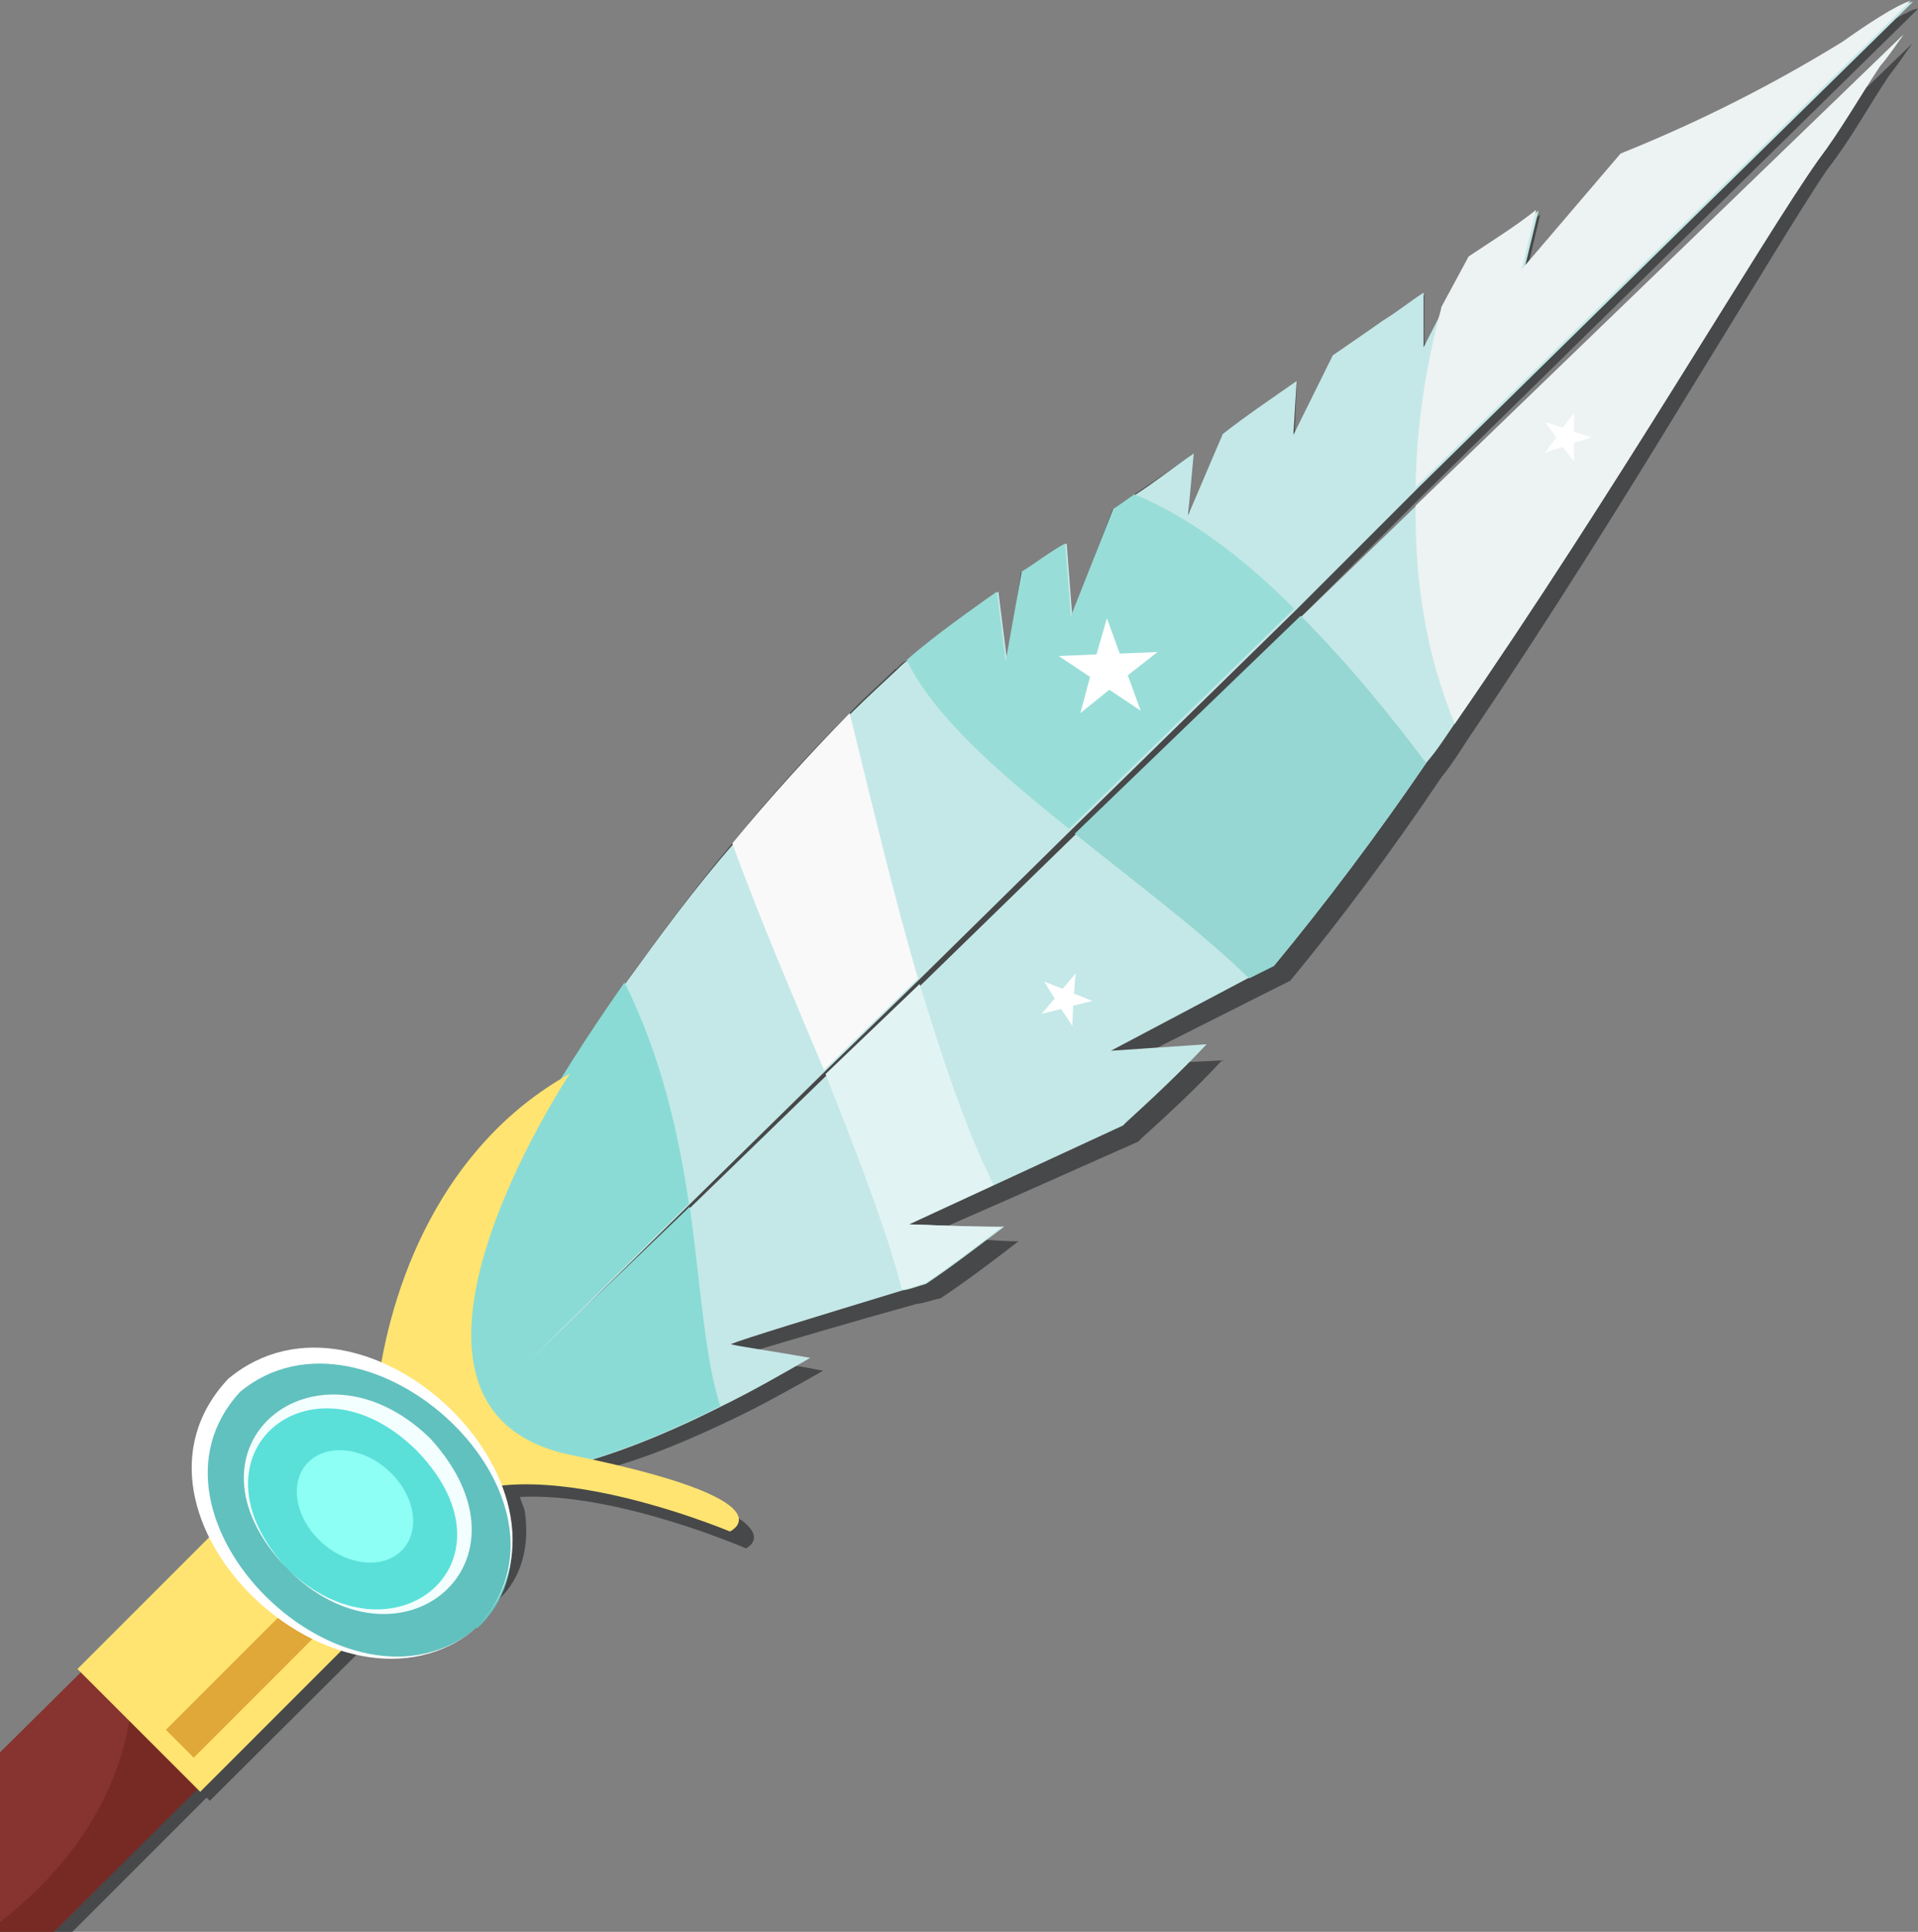 <?xml version="1.0" encoding="UTF-8"?>
<svg id="_Шар_2" data-name="Шар 2" xmlns="http://www.w3.org/2000/svg" viewBox="0 0 23.86 24.03">
  <rect x="0" y="0" width="23.86" height="24.03" fill="#808080" stroke="none"/>
  <g id="Speer">
    <g>
      <path d="M8.6,15.12l-1.93,1.91,1.93-1.86,.08-.07,1.65-1.6,.04-.04,1.12-1.07,.05-.05,1.94-1.87h.01s2.8-2.71,2.8-2.71l1.32-1.27,.1-.09h0S23.21,1.09,23.21,1.09c0,0,0-.01,.02-.01l.56-.54c-.08,.11-.17,.25-.29,.4-.26,.39-.48,.8-.77,1.17-.34,.5-.96,1.54-1.75,2.82-.78,1.28-1.72,2.79-2.71,4.25h0c-.11,.17-.21,.33-.34,.49-.61,.91-1.26,1.78-1.88,2.53l-.32,.16-1.33,.67-.41,.21,.81-.03,.4-.02c-.31,.34-.67,.67-1,.97l-.04,.04-1.62,.72-.73,.32-.35,.15c.1,0,.41,.02,.79,.03,.13,.01,.27,.02,.42,.02-.31,.24-.64,.49-.97,.71-.11,.02-.2,.06-.3,.07-.83,.23-1.57,.45-1.94,.56h-.01c-.11,.04-.18,.06-.22,.08,.08,.02,.34,.07,.66,.13,.11,.01,.23,.04,.35,.06-.39,.22-.76,.43-1.12,.6-.52,.25-1,.45-1.44,.58-.07,.03-.14,.05-.21,.07,.98,.23,1.48,.43,1.71,.58,.38,.25,.1,.38,.1,.38,0,0-1.61-.7-2.81-.64,.01,.06,.05,.12,.06,.19,.06,.42-.04,.82-.33,1.09h-.01c-.32,.3-.79,.34-1.27,.2l-2.31,2.3-.04-.04-1.67,1.67H0v-2.12l1.06-1.06-.04-.04,.61-.61,1.66-1.66,.06-.06h-.01v-.02s-.05-.1-.05-.15c-.05-.27-.02-.53,.07-.75,.05-.13,.14-.25,.24-.35,.29-.28,.7-.34,1.14-.25,.02,0,.04,.01,.06,.01,0-.01,0-.03,.01-.04,.2-1.22,.81-2.61,2.11-3.41,.02-.02,.05-.04,.07-.05,.01-.02,.03-.05,.04-.07,.23-.38,.48-.77,.75-1.17,.42-.58,.85-1.17,1.33-1.74,.46-.57,.94-1.11,1.46-1.62,.19-.2,.39-.37,.57-.55h.01s.04-.04,.06-.06c.02-.02,.04-.03,.07-.04,.05-.05,.12-.1,.19-.17,.15-.12,.33-.26,.56-.42,.11-.08,.23-.16,.36-.25,0-.01,.01-.01,.01-.01l.11,.78,.02,.11,.17-1.14c.18-.1,.34-.22,.53-.34,.01,0,.01-.01,.02-.01l.07,.83v.1s.52-1.36,.52-1.36c.08-.05,.17-.12,.26-.18,0,0,.01,0,.01-.01,.22-.14,.45-.31,.7-.48,.01-.01,.01-.02,.02-.02l-.04,.64v.15s.41-1.02,.41-1.02c.27-.22,.58-.42,.9-.63,.01-.01,.02-.01,.03-.02l-.02,.54v.14s.47-1,.47-1c.2-.14,.41-.27,.62-.43,.16-.09,.31-.21,.47-.32,.02-.01,.03-.02,.05-.03v.53s.01,.17,.01,.17l.13-.27,.11-.22,.34-.64c.28-.18,.53-.34,.76-.51h.01s.05-.04,.08-.06l-.13,.55-.04,.19,1.23-1.45c1.24-.46,2.17-.98,2.79-1.36,.13-.09,.29-.2,.44-.29h.02s.01-.02,.01-.02c.09-.05,.17-.1,.24-.13,.05-.03,.1-.05,.14-.05l-.05,.05-6.11,6-1.51,1.51-2.78,2.72-.02,.02-1.87,1.85-.05,.05-1.12,1.09-.04,.04-1.65,1.62-.06,.06Z" fill="#474849"/>
      <path d="M15.01,12.99c-.32,.34-.67,.67-1,.97l-.04,.04-1.6,.74-1.06,.49c.13,0,.63,.03,1.18,.03-.32,.24-.64,.49-.97,.71-.11,.03-.2,.07-.29,.08-1.05,.32-1.97,.6-2.14,.67,.11,.03,.54,.09,.99,.17-.38,.22-.75,.43-1.1,.6-1.64,.83-2.97,1.1-3.44,.63-.67-.67,.37-3.23,2.25-5.9,.42-.58,.85-1.17,1.34-1.73,.46-.56,.95-1.1,1.46-1.62,.2-.2,.39-.37,.58-.55,.04-.04,.08-.08,.13-.11,.22-.2,.58-.47,1.12-.85l.11,.87,.2-1.12c.18-.11,.34-.24,.54-.35l.07,.91,.53-1.34c.08-.05,.17-.12,.26-.18,.22-.14,.46-.33,.72-.51l-.07,.77,.43-1.01c.28-.22,.59-.43,.92-.66l-.04,.67,.49-.99c.2-.14,.41-.28,.62-.43,.18-.11,.34-.24,.51-.35v.68s.25-.49,.25-.49l.34-.63c.3-.2,.59-.38,.84-.58l-.18,.74,1.23-1.44c1.22-.49,2.14-1.01,2.76-1.39,.28-.2,.67-.46,.85-.51l-6.16,6.05-1.51,1.51-2.8,2.74-1.88,1.85-1.17,1.14-1.68,1.65-2,1.97,2.01-1.93,1.69-1.64,1.17-1.12,1.93-1.88,2.81-2.71,1.42-1.37L23.67,.44c-.08,.11-.17,.25-.29,.39-.26,.39-.49,.8-.77,1.17-.7,.99-2.52,4.12-4.52,7.01-.11,.16-.21,.32-.34,.47-.62,.91-1.27,1.77-1.89,2.52l-.32,.16-1.72,.91,1.18-.08Z" fill="#c4e8e7"/>
      <path d="M14.09,6.14c.7,.28,1.39,.81,2.01,1.43l-2.8,2.74c-.89-.71-1.69-1.41-2.02-2.1,.22-.2,.58-.47,1.12-.85l.11,.87,.2-1.12c.18-.11,.34-.24,.54-.35l.07,.91,.53-1.34c.08-.05,.17-.12,.26-.18Z" fill="#99ddd8"/>
      <path d="M15.86,12.01l-.32,.16c-.64-.62-1.44-1.21-2.17-1.8l2.81-2.71c.6,.6,1.14,1.27,1.56,1.83-.62,.91-1.27,1.77-1.89,2.52Z" fill="#96d6d3"/>
      <path d="M8.96,17.49c-1.64,.83-2.97,1.1-3.44,.63-.67-.67,.37-3.23,2.25-5.9,.46,.93,.67,1.88,.8,2.75l-2,1.97,2.01-1.93c.14,.99,.18,1.86,.38,2.48Z" fill="#8adbd5"/>
      <path d="M17.93,3.82l.34-.63c.3-.2,.59-.38,.84-.58l-.18,.74,1.23-1.44c1.22-.49,2.14-1.01,2.76-1.39,.28-.2,.67-.46,.85-.51l-6.16,6.05c.01-.77,.13-1.52,.32-2.23Z" fill="#edf2f2"/>
      <path d="M18.1,9.01c-.37-.89-.5-1.81-.49-2.72L23.68,.43c-.08,.11-.17,.25-.29,.39-.26,.39-.49,.8-.77,1.17-.7,.99-2.52,4.12-4.52,7.01Z" fill="#edf2f2"/>
      <path d="M10.57,8.87c.26,1.05,.53,2.21,.85,3.3l-1.17,1.14c-.38-.91-.8-1.88-1.14-2.82,.46-.56,.95-1.1,1.46-1.62Z" fill="#f9f9f9"/>
      <path d="M12.48,15.25c-.32,.24-.64,.49-.97,.71-.11,.03-.2,.07-.29,.08-.2-.77-.56-1.69-.95-2.68l1.17-1.12c.28,.91,.56,1.77,.92,2.5l-1.06,.49c.13,0,.63,.03,1.18,.03Z" fill="#e1f4f3"/>
      <polygon points="6.56 18.14 6.35 18.35 6.33 18.37 6.21 18.49 5.93 18.77 5.12 19.58 4.79 19.92 4.72 19.98 2.46 22.25 .67 24.03 0 24.03 0 21.8 1.01 20.8 1.63 20.17 3.29 18.51 3.34 18.47 3.34 18.46 3.71 18.09 5.11 16.69 5.38 16.96 6.56 18.14" fill="#772a23"/>
      <path d="M7.08,13.37s-2.76,4.16,.03,4.73,1.97,.95,1.97,.95c0,0-3.08-1.3-3.84-.03-.76,1.27-1.33-3.88,1.84-5.66Z" fill="#ffe471"/>
      <path d="M1.61,21.4c-.14,.81-.58,1.7-1.61,2.51v-2.11l1.01-1,.62-.63v.03c.05,.36,.06,.77-.02,1.2Z" fill="#873430"/>
      <rect x="1.82" y="18.71" width="2.16" height="3.3" transform="translate(15.24 3.91) rotate(45)" fill="#ffe471"/>
      <rect x="2.85" y="19.62" width=".49" height="2.43" transform="translate(15.64 3.91) rotate(45)" fill="#e0a838"/>
      <polygon points="14.4 8.11 14.03 8.4 14.19 8.84 13.8 8.58 13.44 8.87 13.56 8.42 13.17 8.16 13.64 8.14 13.77 7.69 13.93 8.13 14.4 8.11" fill="#fff"/>
      <polygon points="13.38 12.11 13.36 12.36 13.59 12.45 13.35 12.51 13.34 12.76 13.2 12.55 12.96 12.61 13.12 12.42 12.99 12.21 13.22 12.3 13.38 12.11" fill="#fff"/>
      <polygon points="19.8 5.44 19.58 5.51 19.58 5.74 19.44 5.56 19.22 5.63 19.36 5.44 19.22 5.25 19.44 5.32 19.58 5.14 19.58 5.37 19.8 5.44" fill="#fff"/>
      <g>
        <g>
          <path d="M5.93,20.25h-.01c-.67,.61-1.88,.43-2.71-.4-.14-.14-.25-.29-.35-.43-.2-.29-.3-.6-.35-.91-.05-.3,0-.6,.11-.85,.07-.16,.17-.3,.3-.42,.66-.6,1.82-.44,2.66,.34l.07,.06c.41,.41,.65,.89,.7,1.35,.07,.49-.07,.95-.41,1.26Z" fill="#61c1bf"/>
          <path d="M5.93,20.25c-1.69,1.41-4.69-1.4-3.09-3.1,1.72-1.43,4.66,1.44,3.09,3.1h0Zm0,0c1.5-1.6-1.36-4.24-2.94-2.94-1.45,1.56,1.33,4.27,2.94,2.94h0Z" fill="#fff"/>
        </g>
        <g>
          <ellipse cx="4.42" cy="18.74" rx="1.14" ry="1.49" transform="translate(-12.58 9.69) rotate(-48.7)" fill="#5ae0d9"/>
          <path d="M3.57,19.51c1.31,1.27,2.96-.07,1.62-1.46-1.31-1.31-2.93,.04-1.62,1.46h0Zm0,0c-1.46-1.52,.37-2.99,1.78-1.62,1.42,1.55-.38,3.03-1.78,1.62h0Z" fill="#f3fffe"/>
        </g>
        <ellipse cx="4.42" cy="18.74" rx=".61" ry=".8" transform="translate(-12.58 9.69) rotate(-48.7)" fill="#8dfff4"/>
      </g>
    </g>
  </g>
</svg>